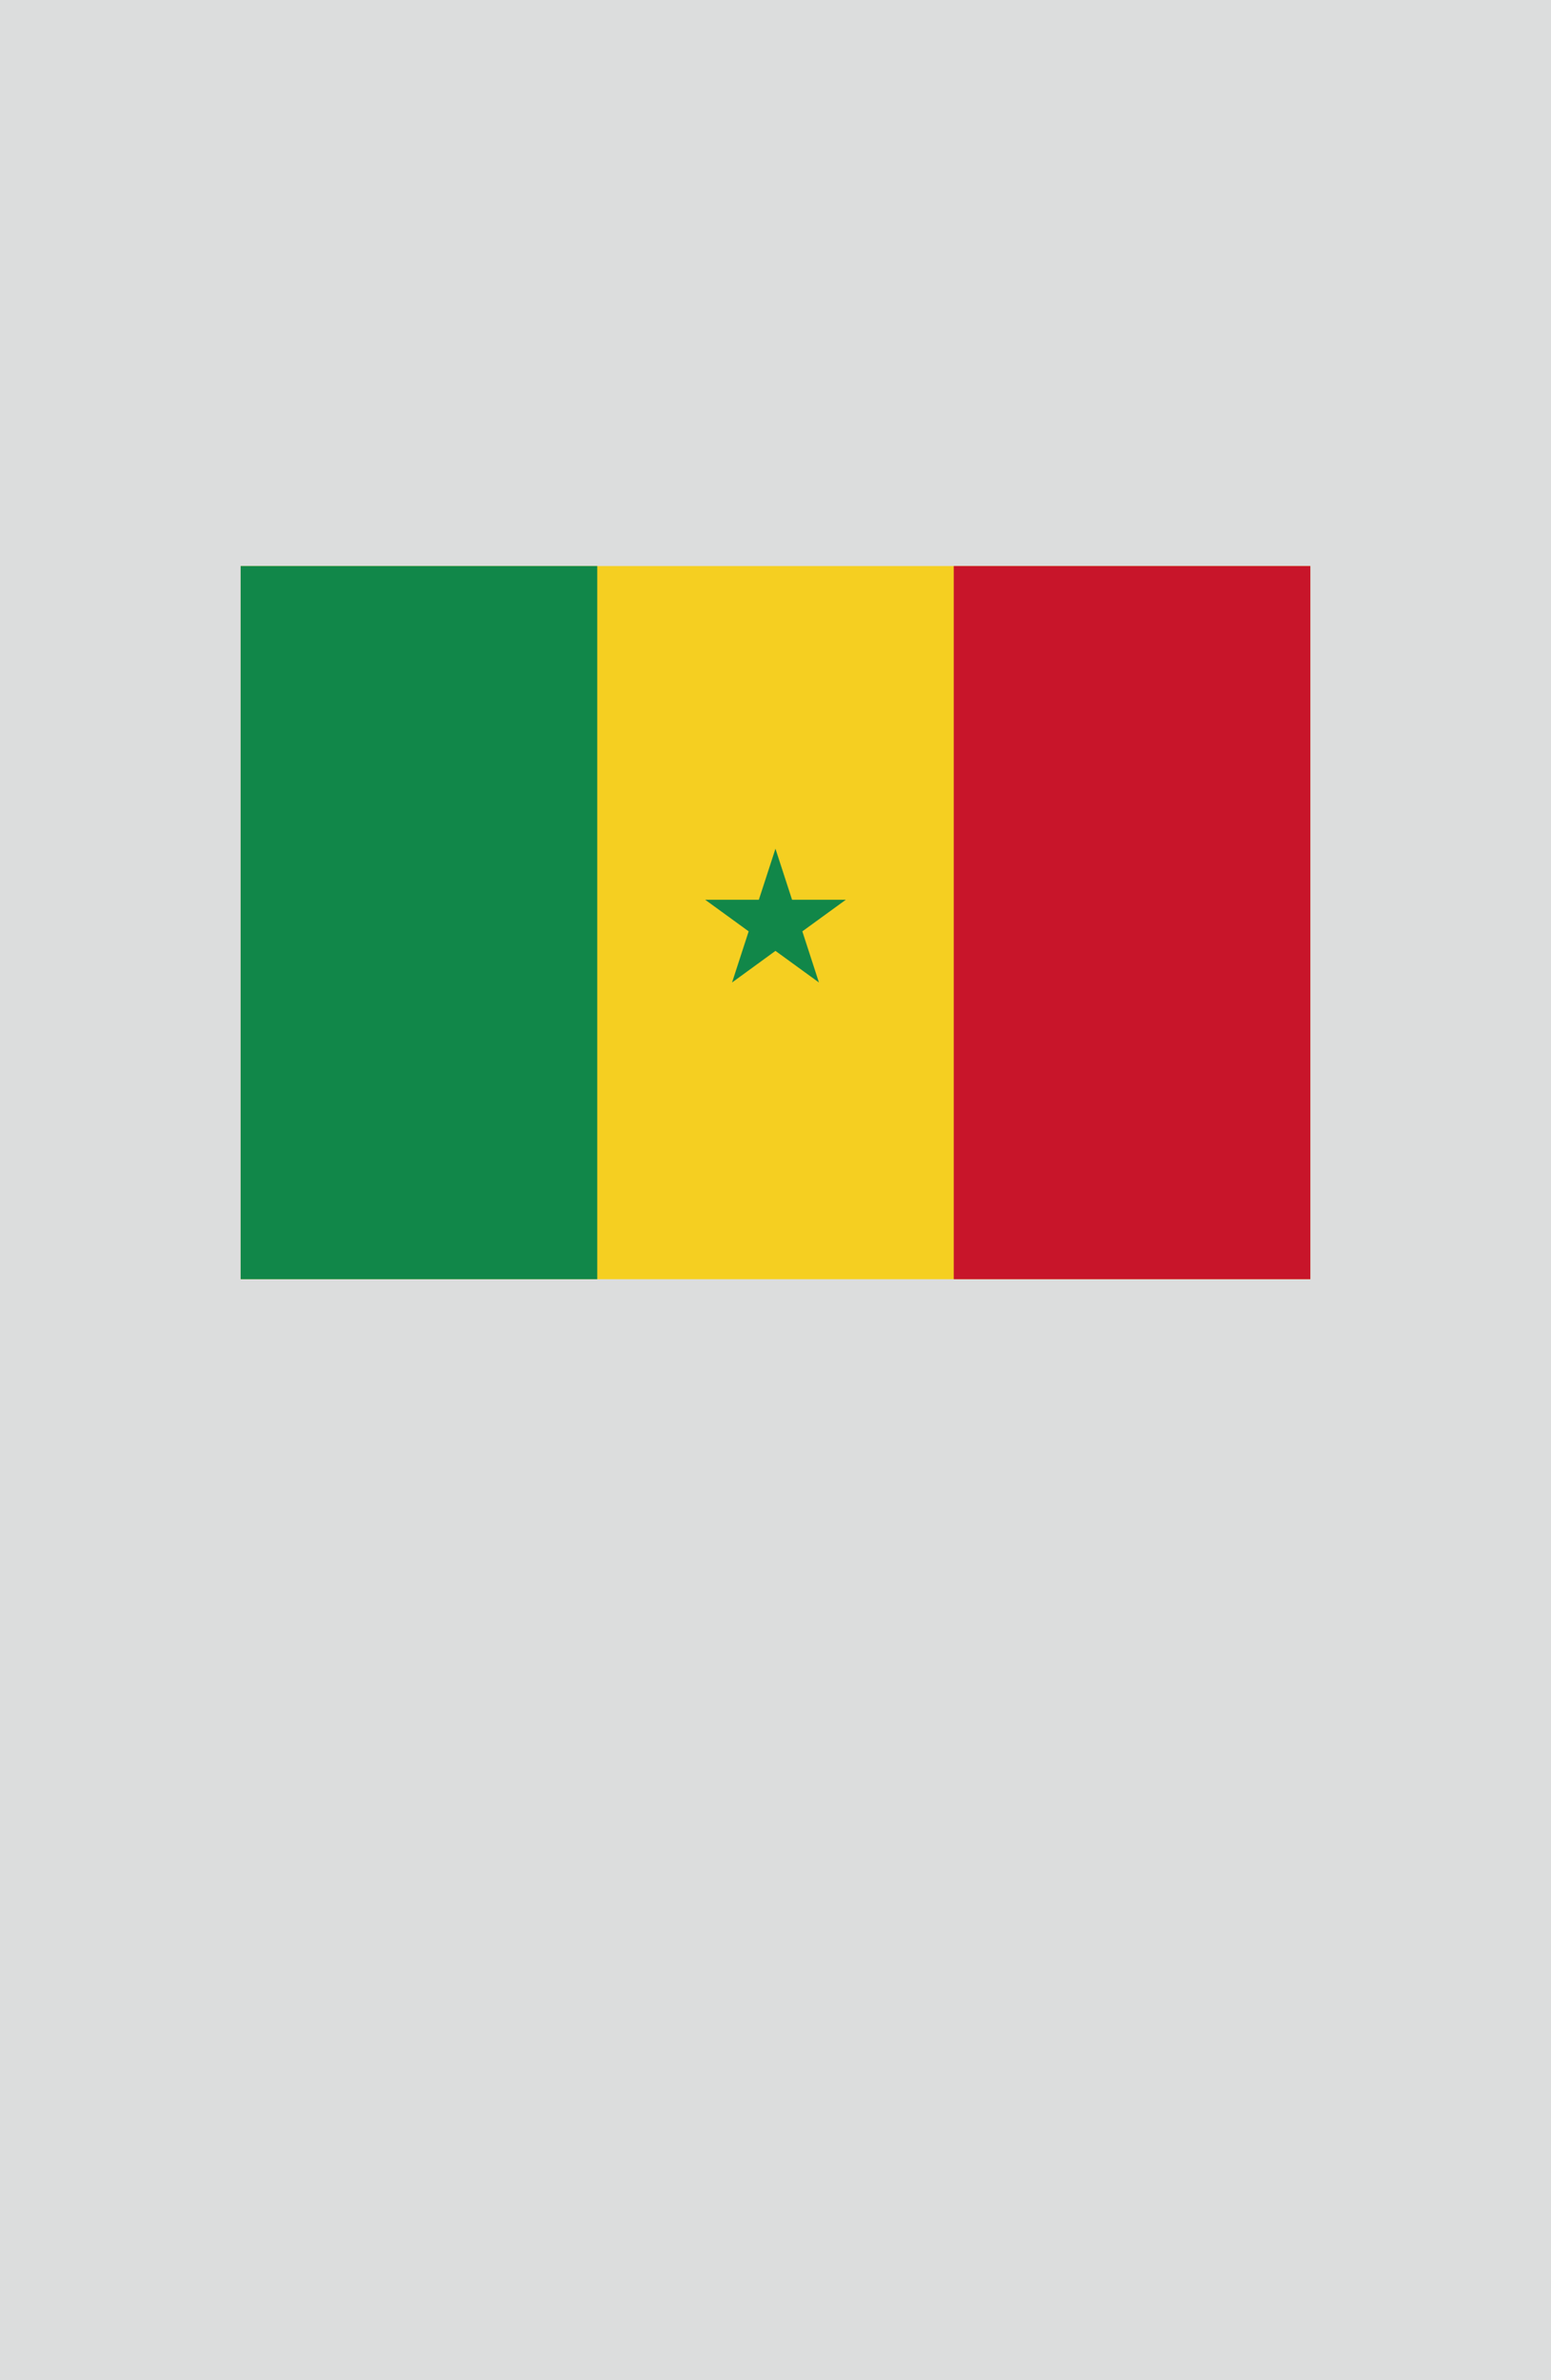 <?xml version="1.0" encoding="utf-8"?>
<!-- Generator: Adobe Illustrator 25.4.1, SVG Export Plug-In . SVG Version: 6.00 Build 0)  -->
<svg version="1.1" xmlns="http://www.w3.org/2000/svg" xmlns:xlink="http://www.w3.org/1999/xlink" x="0px" y="0px"
	 viewBox="0 0 164.41 252.28" enable-background="new 0 0 164.41 252.28" xml:space="preserve">
<g id="地">
	<rect fill="#DCDDDD" width="164.41" height="252.28"/>
</g>
<g id="枠">
</g>
<g id="国旗">
	<g>
		<g>
			<rect x="25.51" y="60" fill="#F5CF21" width="113.39" height="75.59"/>
			<rect x="25.51" y="60" fill="#118749" width="37.8" height="75.59"/>
			<rect x="101.1" y="60" fill="#C8152A" width="37.8" height="75.59"/>
			<polygon fill="#118749" points="82.2,89.96 83.96,95.37 89.66,95.37 85.05,98.72 86.81,104.14 82.2,100.79 77.6,104.14 
				79.36,98.72 74.75,95.37 80.44,95.37 			"/>
		</g>
	</g>
</g>
<g id="ガイド" display="none">
</g>
</svg>
